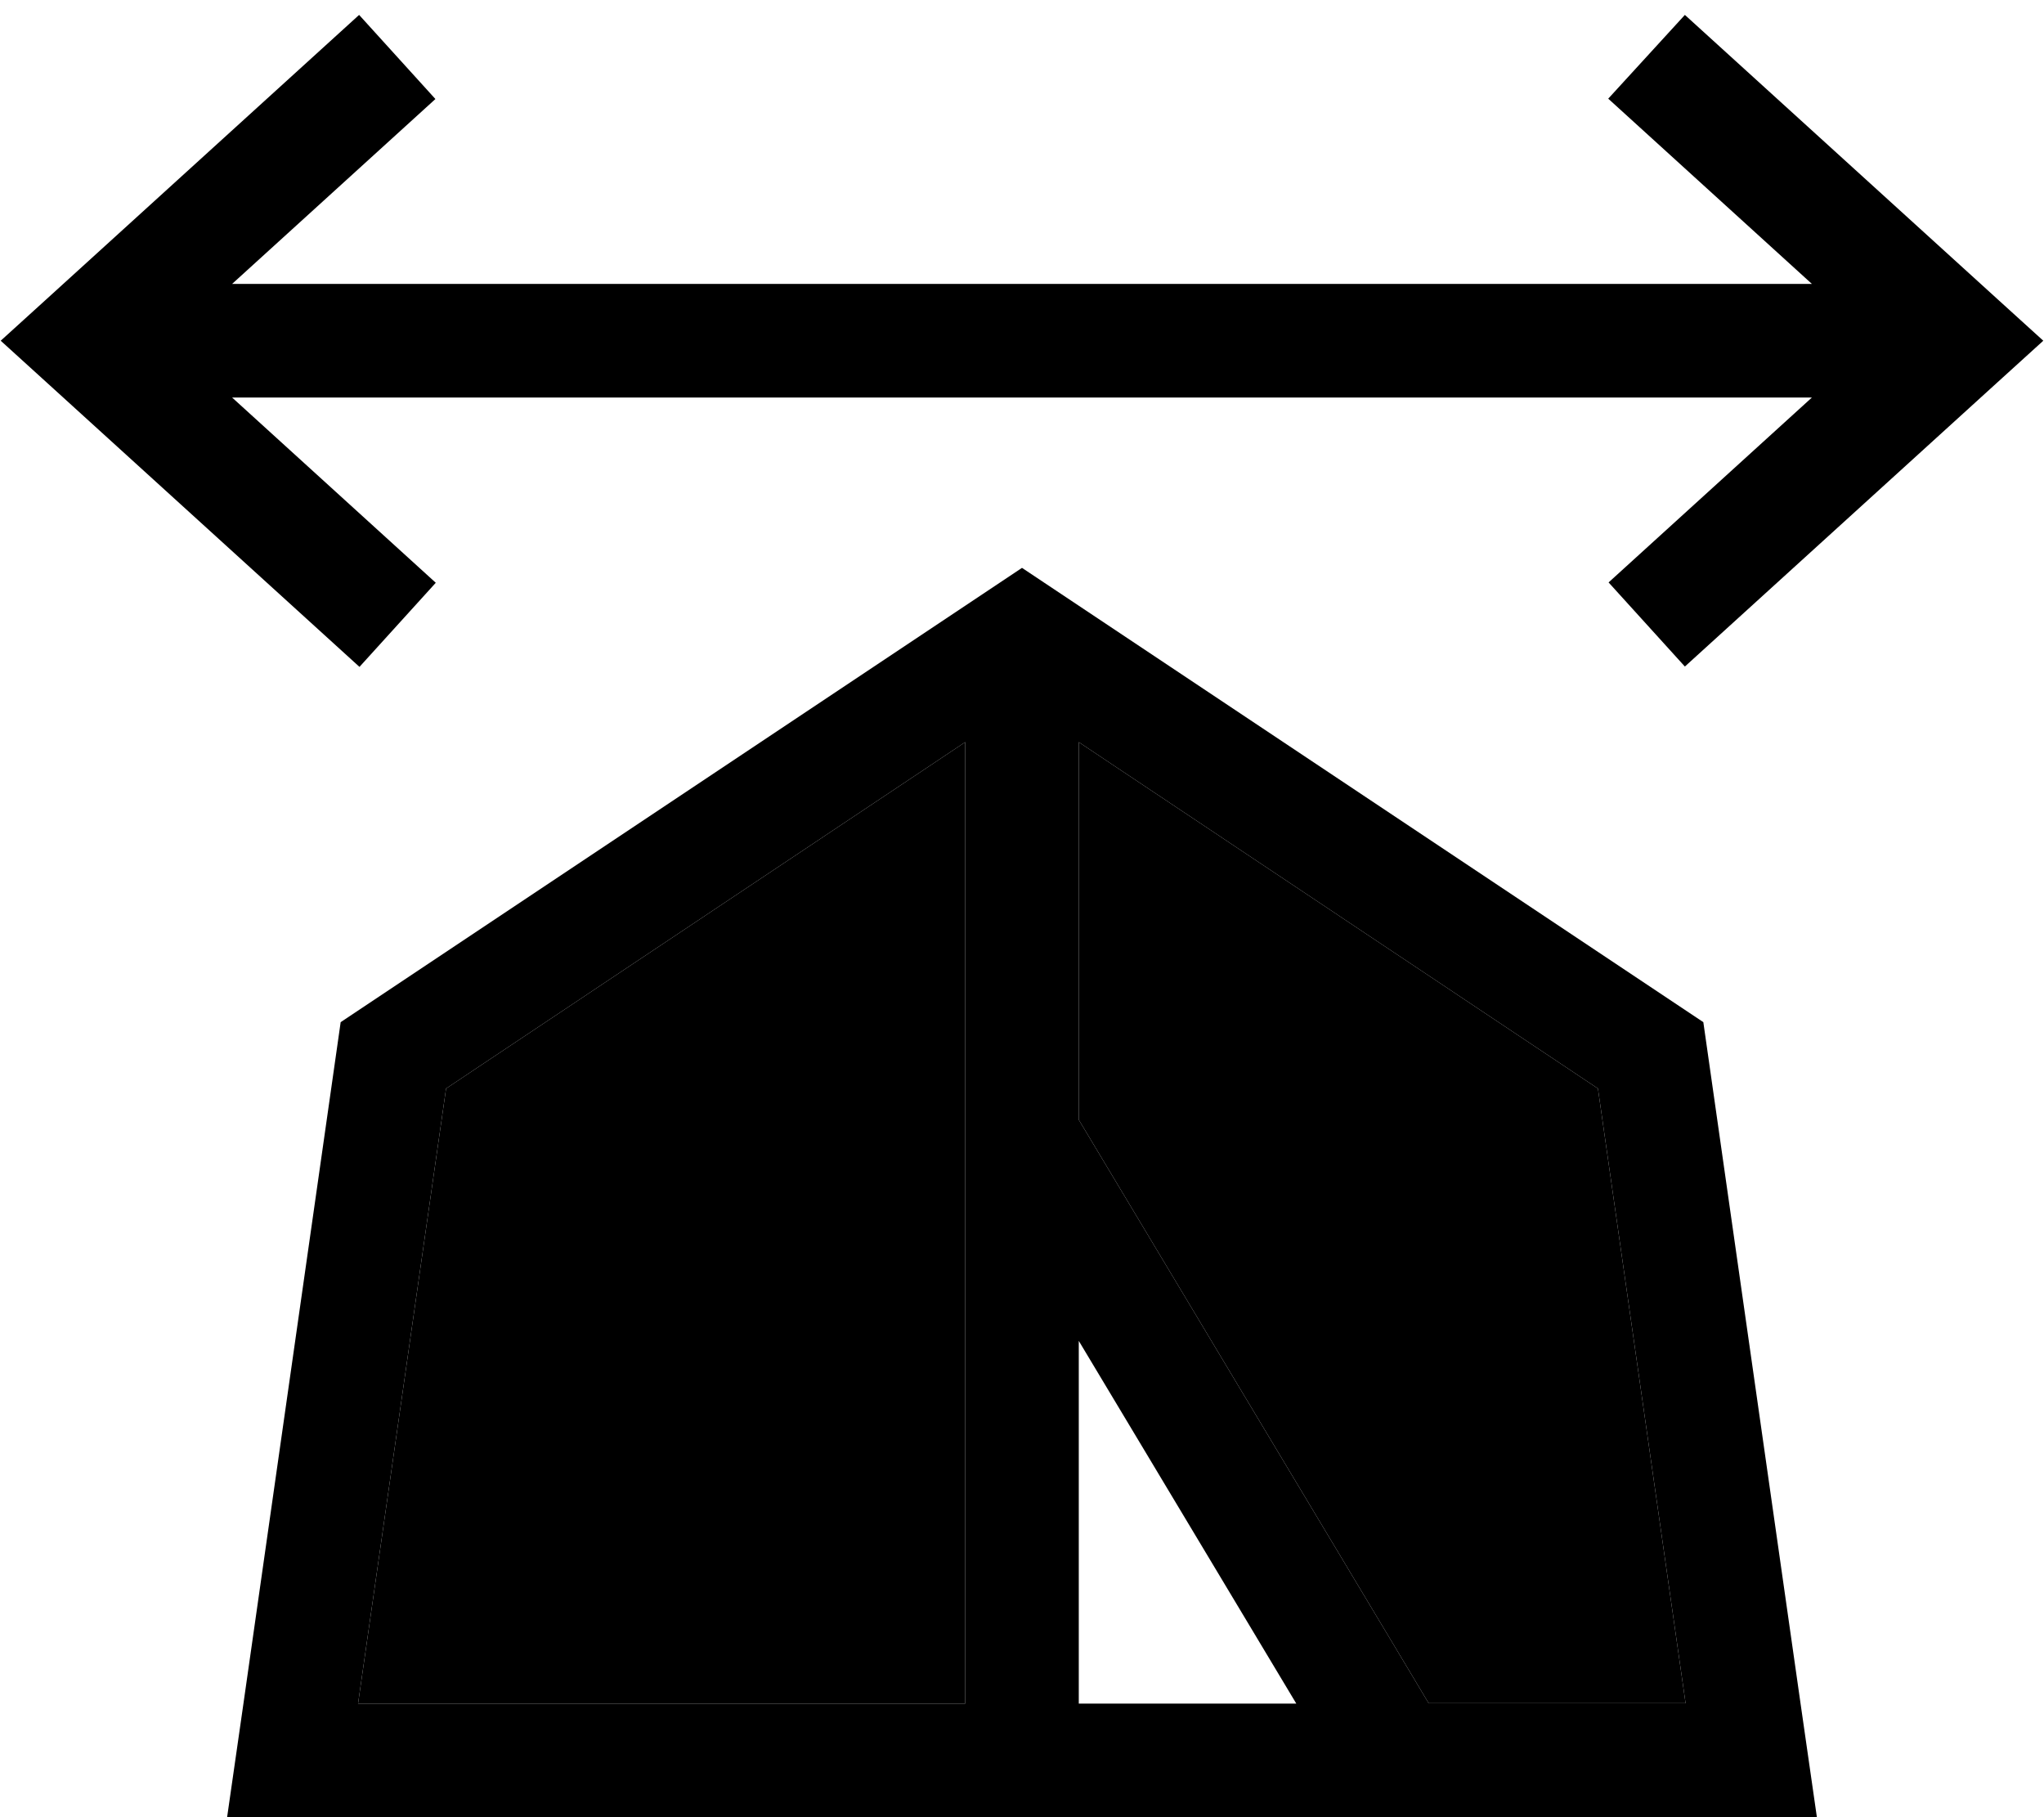 <svg xmlns="http://www.w3.org/2000/svg" viewBox="0 0 576 512"><path class="pr-icon-duotone-secondary" d="M100.9 480L272 480l0-159.7c0-.2 0-.4 0-.6l0-110.6L125.7 306.7 100.9 480zM304 209.1l0 106.4 93.7 156.2 4.9 8.2 72.4 0L450.3 306.7 304 209.1z"/><path class="pr-icon-duotone-primary" d="M562.8 84.2l13 11.8-13 11.8-88 80-21.5-23.7L510.6 112 65.4 112l57.4 52.2-21.5 23.7-88-80L.2 96l13-11.8 88-80 21.5 23.7L65.4 80l445.2 0L453.2 27.8 474.8 4.2l88 80zM96.3 512L64 512l4.6-32L96 288 288 160 480 288l27.4 192 4.6 32-32.3 0L96.3 512zm269-32L304 377.8 304 480l61.3 0zM272 320.3c0-.2 0-.4 0-.6l0-110.6L125.7 306.7 100.9 480 272 480l0-159.7zm178.3-13.6L304 209.1l0 106.4 93.7 156.2 4.9 8.2 72.4 0L450.3 306.7z"/></svg>